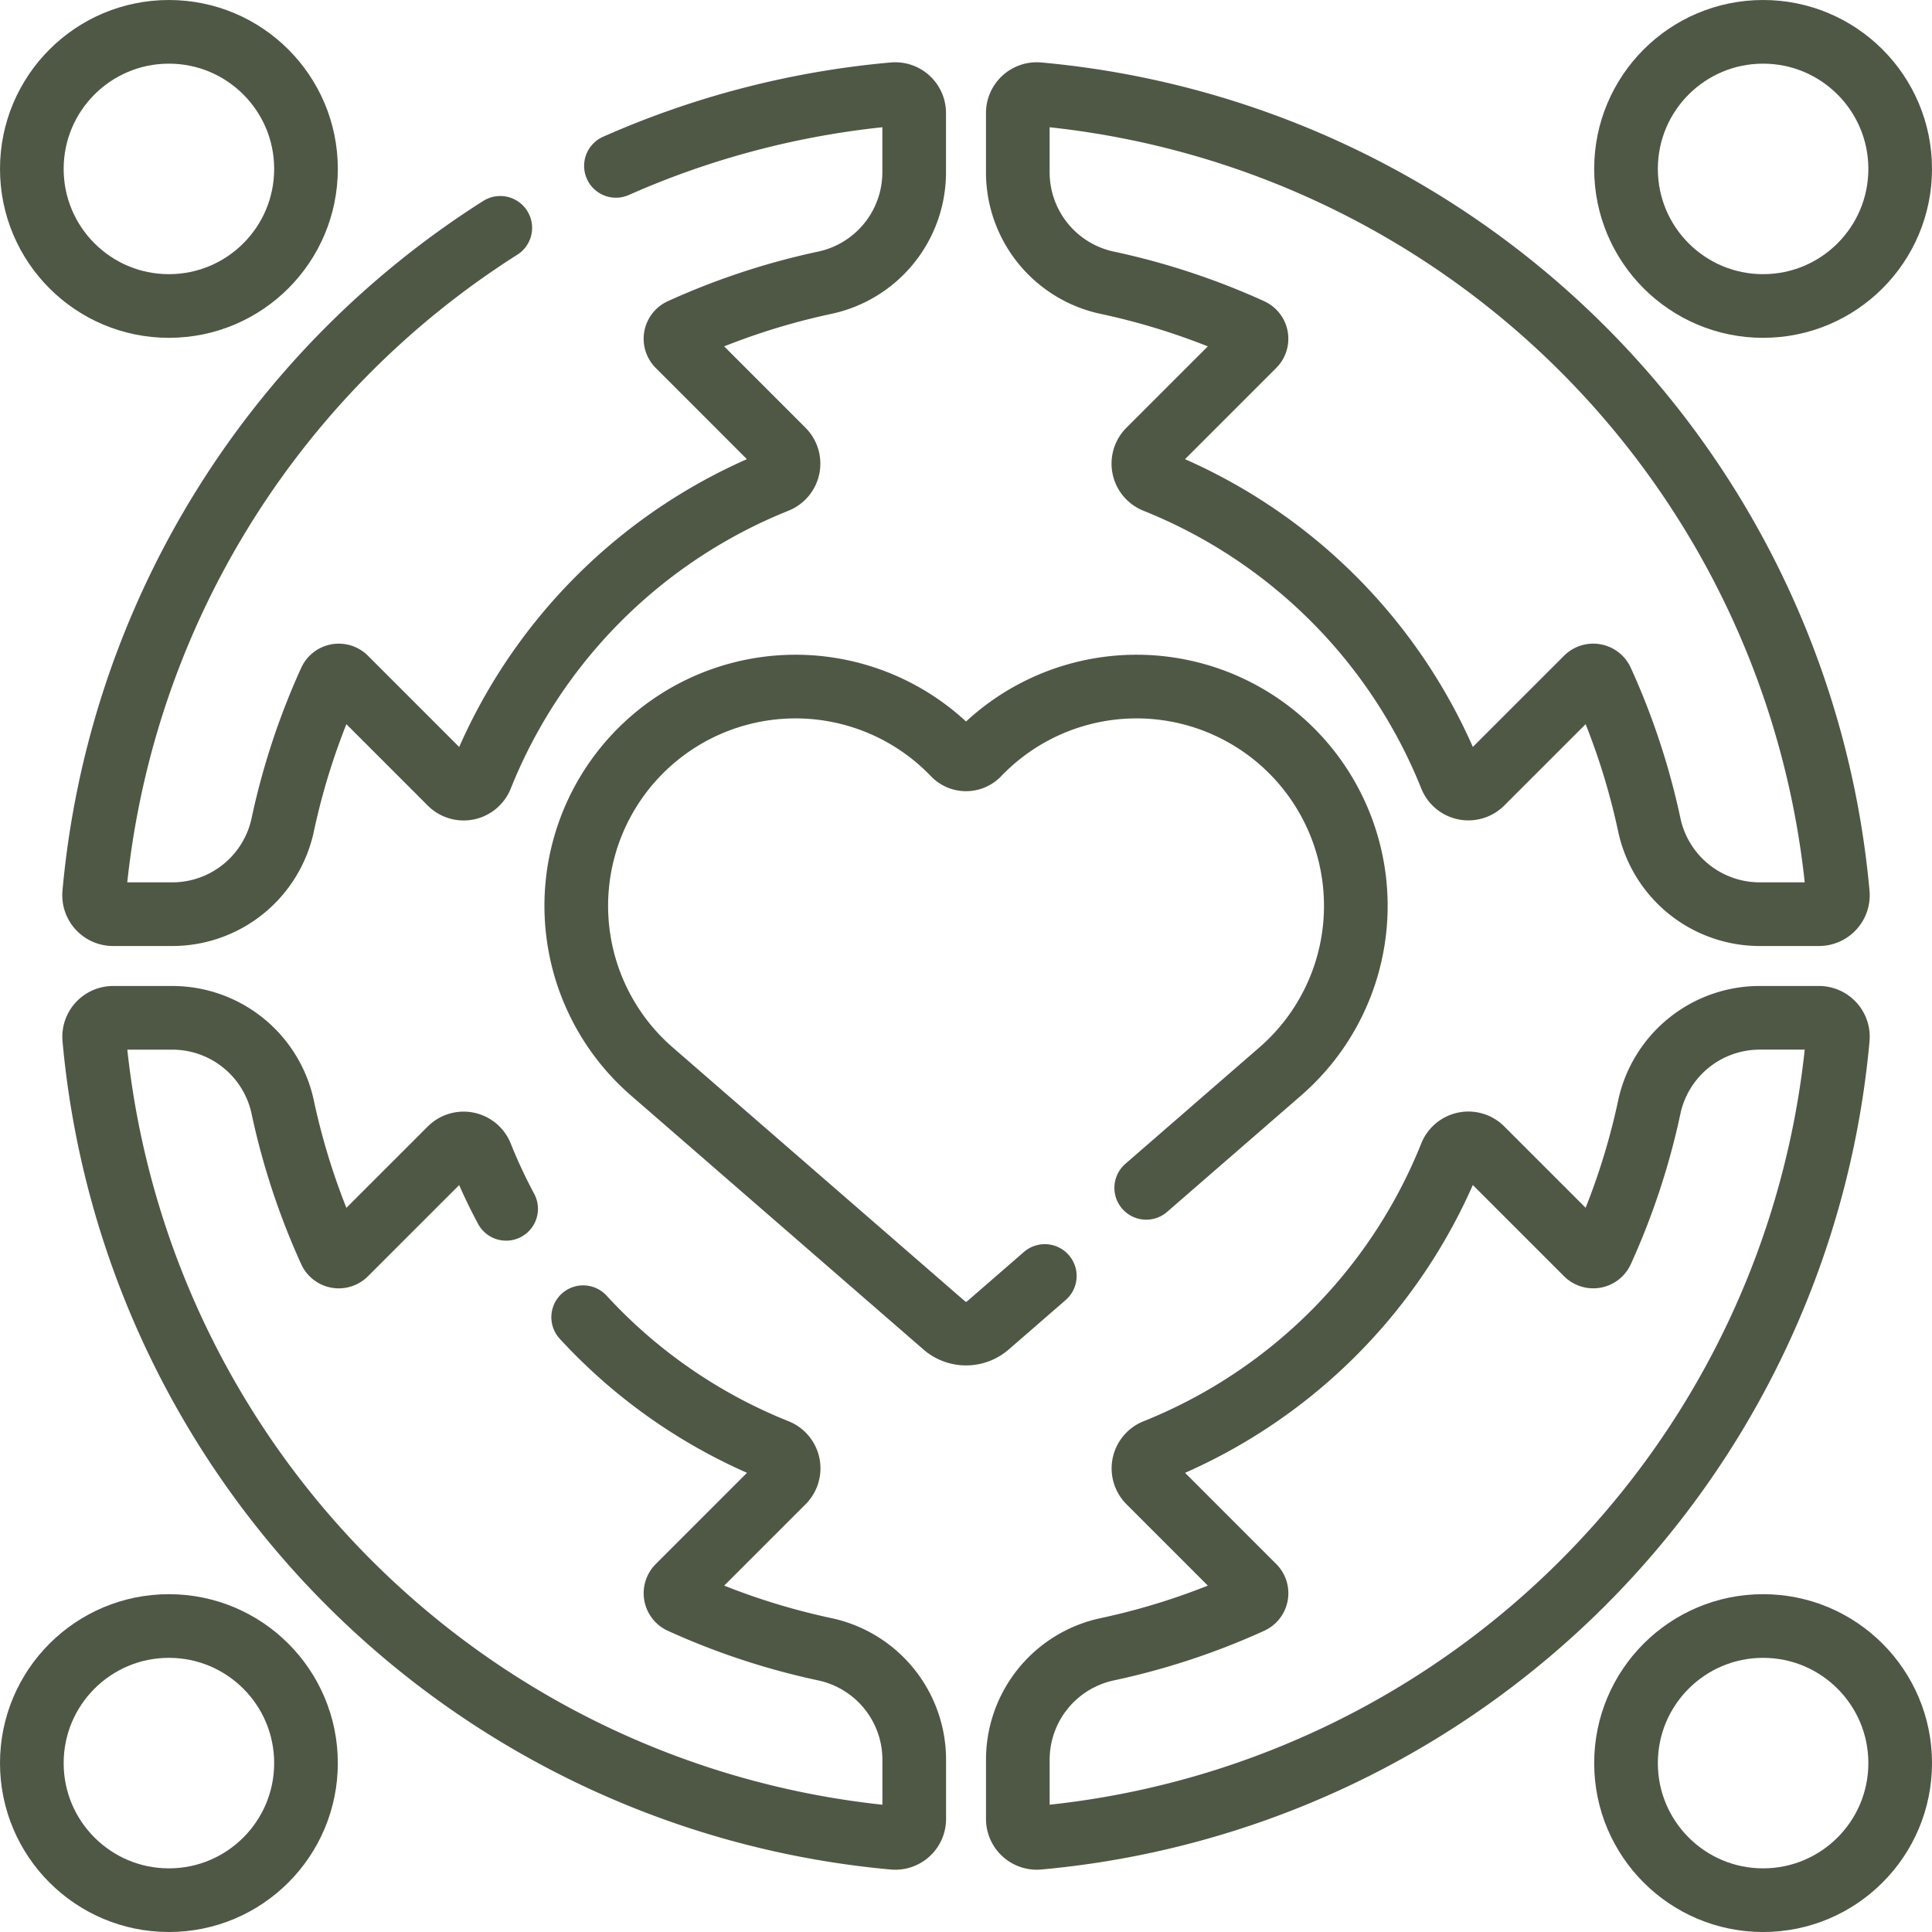 <svg xmlns="http://www.w3.org/2000/svg" width="182.091" height="182.092" viewBox="0 0 182.091 182.092">
  <g id="community-engagement_14931679" transform="translate(3 3)">
    <g id="그룹_3365" data-name="그룹 3365" transform="translate(0 0)">
      <path id="패스_6480" data-name="패스 6480" d="M73.126,30.707A82.652,82.652,0,0,1,99.29,23.949a1.787,1.787,0,0,1,1.944,1.78v5.617A10.645,10.645,0,0,1,92.762,41.73a66.024,66.024,0,0,0-13.511,4.465A.891.891,0,0,0,79,47.634L88.87,57.51a1.782,1.782,0,0,1-.6,2.914A50.047,50.047,0,0,0,60.427,88.279a1.781,1.781,0,0,1-2.915.6L47.635,79a.891.891,0,0,0-1.44.254A66.1,66.1,0,0,0,41.73,92.762a10.646,10.646,0,0,1-10.383,8.472H25.729a1.787,1.787,0,0,1-1.78-1.944A83.132,83.132,0,0,1,62.223,36.547" transform="translate(-18.073 -18.073)" fill="none" stroke="#4f5845" stroke-linecap="round" stroke-linejoin="round" stroke-miterlimit="10" stroke-width="6"/>
      <circle id="타원_83" data-name="타원 83" cx="12.92" cy="12.92" r="12.92" fill="none" stroke="#4f5845" stroke-linecap="round" stroke-linejoin="round" stroke-miterlimit="10" stroke-width="6"/>
      <path id="패스_6481" data-name="패스 6481" d="M331.035,92.762a66.027,66.027,0,0,0-4.465-13.511A.891.891,0,0,0,325.13,79l-9.876,9.873a1.782,1.782,0,0,1-2.914-.6,50.047,50.047,0,0,0-27.855-27.847,1.782,1.782,0,0,1-.6-2.915l9.878-9.878a.891.891,0,0,0-.254-1.44A66.1,66.1,0,0,0,280,41.73a10.646,10.646,0,0,1-8.472-10.383V25.729a1.787,1.787,0,0,1,1.944-1.78A83.182,83.182,0,0,1,348.815,99.29a1.787,1.787,0,0,1-1.78,1.944h-5.617A10.645,10.645,0,0,1,331.035,92.762Z" transform="translate(-178.6 -18.073)" fill="none" stroke="#4f5845" stroke-linecap="round" stroke-linejoin="round" stroke-miterlimit="10" stroke-width="6"/>
      <circle id="타원_84" data-name="타원 84" cx="12.92" cy="12.92" r="12.92" transform="translate(150.252)" fill="none" stroke="#4f5845" stroke-linecap="round" stroke-linejoin="round" stroke-miterlimit="10" stroke-width="6"/>
      <path id="패스_6482" data-name="패스 6482" d="M280,331.035a66.027,66.027,0,0,0,13.511-4.465.891.891,0,0,0,.254-1.44l-9.873-9.876a1.782,1.782,0,0,1,.6-2.914,50.047,50.047,0,0,0,27.847-27.855,1.782,1.782,0,0,1,2.915-.6l9.878,9.878a.891.891,0,0,0,1.44-.254A66.1,66.1,0,0,0,331.034,280a10.646,10.646,0,0,1,10.383-8.472h5.618a1.787,1.787,0,0,1,1.78,1.944,83.182,83.182,0,0,1-75.341,75.341,1.787,1.787,0,0,1-1.944-1.78v-5.617A10.645,10.645,0,0,1,280,331.035Z" transform="translate(-178.6 -178.6)" fill="none" stroke="#4f5845" stroke-linecap="round" stroke-linejoin="round" stroke-miterlimit="10" stroke-width="6"/>
      <circle id="타원_85" data-name="타원 85" cx="12.92" cy="12.92" r="12.92" transform="translate(150.252 150.252)" fill="none" stroke="#4f5845" stroke-linecap="round" stroke-linejoin="round" stroke-miterlimit="10" stroke-width="6"/>
      <path id="패스_6483" data-name="패스 6483" d="M70.035,299.746a49.971,49.971,0,0,0,18.243,12.591,1.782,1.782,0,0,1,.6,2.915L79,325.13a.891.891,0,0,0,.254,1.44,66.1,66.1,0,0,0,13.511,4.464,10.646,10.646,0,0,1,8.472,10.383v5.618a1.787,1.787,0,0,1-1.944,1.78,83.182,83.182,0,0,1-75.341-75.341,1.787,1.787,0,0,1,1.78-1.944h5.617A10.645,10.645,0,0,1,41.728,280a66.027,66.027,0,0,0,4.465,13.511.891.891,0,0,0,1.44.254l9.876-9.873a1.782,1.782,0,0,1,2.914.6,49.716,49.716,0,0,0,2.35,5.04" transform="translate(-18.071 -178.6)" fill="none" stroke="#4f5845" stroke-linecap="round" stroke-linejoin="round" stroke-miterlimit="10" stroke-width="6"/>
      <circle id="타원_86" data-name="타원 86" cx="12.92" cy="12.92" r="12.92" transform="translate(0 150.252)" fill="none" stroke="#4f5845" stroke-linecap="round" stroke-linejoin="round" stroke-miterlimit="10" stroke-width="6"/>
      <path id="패스_6484" data-name="패스 6484" d="M206.8,229.594l12.635-10.973h0a20.666,20.666,0,1,0-28.467-29.906,1.586,1.586,0,0,1-2.3,0,20.666,20.666,0,1,0-28.467,29.906h0l27.566,23.941a3.131,3.131,0,0,0,4.106,0l5.367-4.661" transform="translate(-101.768 -120.639)" fill="none" stroke="#4f5845" stroke-linecap="round" stroke-linejoin="round" stroke-miterlimit="10" stroke-width="6"/>
    </g>
  </g>
</svg>
